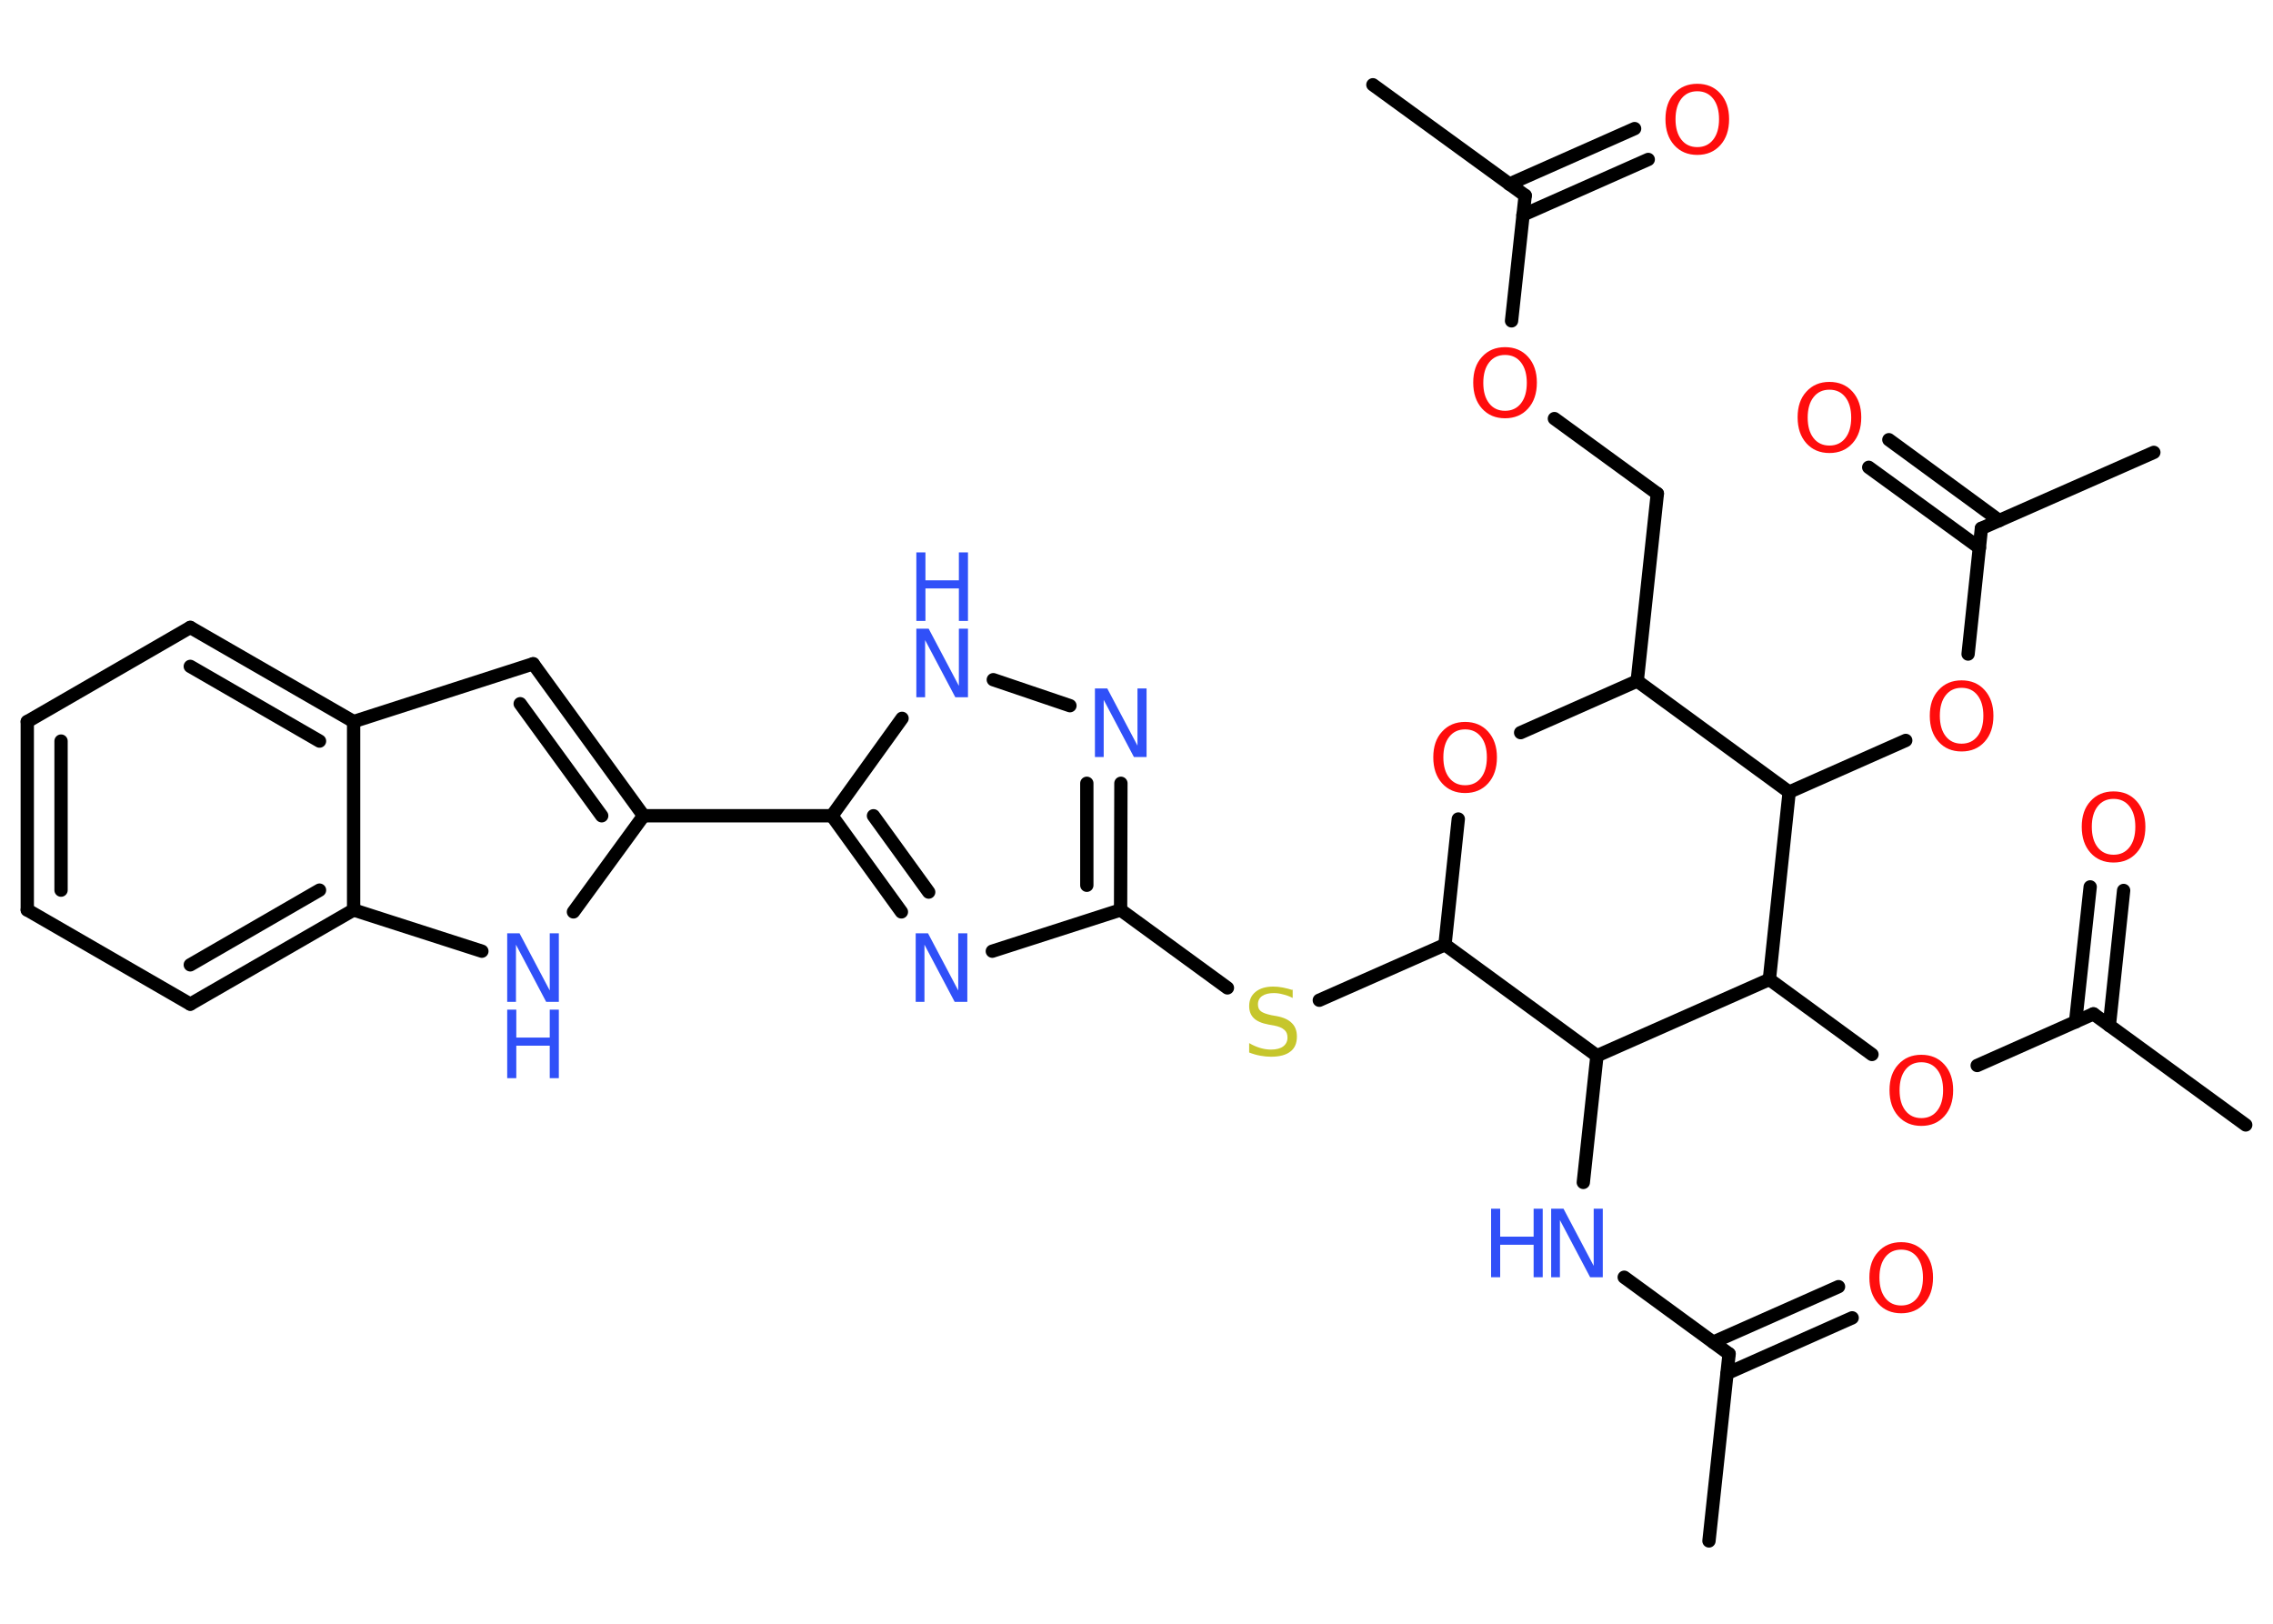 <?xml version='1.0' encoding='UTF-8'?>
<!DOCTYPE svg PUBLIC "-//W3C//DTD SVG 1.1//EN" "http://www.w3.org/Graphics/SVG/1.1/DTD/svg11.dtd">
<svg version='1.2' xmlns='http://www.w3.org/2000/svg' xmlns:xlink='http://www.w3.org/1999/xlink' width='70.0mm' height='50.0mm' viewBox='0 0 70.0 50.0'>
  <desc>Generated by the Chemistry Development Kit (http://github.com/cdk)</desc>
  <g stroke-linecap='round' stroke-linejoin='round' stroke='#000000' stroke-width='.41' fill='#FF0D0D'>
    <rect x='.0' y='.0' width='70.0' height='50.0' fill='#FFFFFF' stroke='none'/>
    <g id='mol1' class='mol'>
      <line id='mol1bnd1' class='bond' x1='52.63' y1='47.45' x2='53.25' y2='41.69'/>
      <g id='mol1bnd2' class='bond'>
        <line x1='52.76' y1='41.33' x2='56.62' y2='39.62'/>
        <line x1='53.19' y1='42.29' x2='57.04' y2='40.58'/>
      </g>
      <line id='mol1bnd3' class='bond' x1='53.25' y1='41.69' x2='50.02' y2='39.33'/>
      <line id='mol1bnd4' class='bond' x1='48.76' y1='36.41' x2='49.18' y2='32.51'/>
      <line id='mol1bnd5' class='bond' x1='49.18' y1='32.51' x2='44.5' y2='29.09'/>
      <line id='mol1bnd6' class='bond' x1='44.5' y1='29.09' x2='40.63' y2='30.8'/>
      <line id='mol1bnd7' class='bond' x1='37.8' y1='30.42' x2='34.51' y2='28.02'/>
      <g id='mol1bnd8' class='bond'>
        <line x1='34.51' y1='28.02' x2='34.52' y2='24.12'/>
        <line x1='33.47' y1='27.26' x2='33.47' y2='24.12'/>
      </g>
      <line id='mol1bnd9' class='bond' x1='32.95' y1='21.73' x2='30.59' y2='20.93'/>
      <line id='mol1bnd10' class='bond' x1='27.78' y1='22.12' x2='25.62' y2='25.12'/>
      <line id='mol1bnd11' class='bond' x1='25.62' y1='25.12' x2='19.82' y2='25.12'/>
      <g id='mol1bnd12' class='bond'>
        <line x1='19.82' y1='25.12' x2='16.42' y2='20.44'/>
        <line x1='18.53' y1='25.12' x2='16.02' y2='21.67'/>
      </g>
      <line id='mol1bnd13' class='bond' x1='16.42' y1='20.44' x2='10.89' y2='22.22'/>
      <g id='mol1bnd14' class='bond'>
        <line x1='10.89' y1='22.22' x2='5.86' y2='19.32'/>
        <line x1='9.84' y1='22.82' x2='5.86' y2='20.52'/>
      </g>
      <line id='mol1bnd15' class='bond' x1='5.86' y1='19.32' x2='.84' y2='22.22'/>
      <g id='mol1bnd16' class='bond'>
        <line x1='.84' y1='22.22' x2='.84' y2='28.02'/>
        <line x1='1.88' y1='22.82' x2='1.88' y2='27.41'/>
      </g>
      <line id='mol1bnd17' class='bond' x1='.84' y1='28.02' x2='5.86' y2='30.92'/>
      <g id='mol1bnd18' class='bond'>
        <line x1='5.86' y1='30.92' x2='10.89' y2='28.02'/>
        <line x1='5.86' y1='29.71' x2='9.84' y2='27.41'/>
      </g>
      <line id='mol1bnd19' class='bond' x1='10.89' y1='22.22' x2='10.89' y2='28.02'/>
      <line id='mol1bnd20' class='bond' x1='10.89' y1='28.02' x2='14.84' y2='29.29'/>
      <line id='mol1bnd21' class='bond' x1='19.82' y1='25.12' x2='17.66' y2='28.08'/>
      <g id='mol1bnd22' class='bond'>
        <line x1='25.62' y1='25.12' x2='27.76' y2='28.08'/>
        <line x1='26.9' y1='25.12' x2='28.6' y2='27.47'/>
      </g>
      <line id='mol1bnd23' class='bond' x1='34.51' y1='28.02' x2='30.56' y2='29.29'/>
      <line id='mol1bnd24' class='bond' x1='44.5' y1='29.09' x2='44.91' y2='25.22'/>
      <line id='mol1bnd25' class='bond' x1='46.83' y1='22.56' x2='50.42' y2='20.97'/>
      <line id='mol1bnd26' class='bond' x1='50.42' y1='20.97' x2='51.04' y2='15.2'/>
      <line id='mol1bnd27' class='bond' x1='51.04' y1='15.2' x2='47.87' y2='12.89'/>
      <line id='mol1bnd28' class='bond' x1='46.55' y1='9.88' x2='46.97' y2='6.02'/>
      <line id='mol1bnd29' class='bond' x1='46.97' y1='6.02' x2='42.28' y2='2.61'/>
      <g id='mol1bnd30' class='bond'>
        <line x1='46.48' y1='5.67' x2='50.34' y2='3.96'/>
        <line x1='46.9' y1='6.62' x2='50.76' y2='4.91'/>
      </g>
      <line id='mol1bnd31' class='bond' x1='50.42' y1='20.97' x2='55.1' y2='24.39'/>
      <line id='mol1bnd32' class='bond' x1='55.1' y1='24.39' x2='58.69' y2='22.8'/>
      <line id='mol1bnd33' class='bond' x1='60.61' y1='20.14' x2='61.02' y2='16.27'/>
      <line id='mol1bnd34' class='bond' x1='61.02' y1='16.27' x2='66.33' y2='13.93'/>
      <g id='mol1bnd35' class='bond'>
        <line x1='60.96' y1='16.87' x2='57.55' y2='14.39'/>
        <line x1='61.57' y1='16.03' x2='58.17' y2='13.54'/>
      </g>
      <line id='mol1bnd36' class='bond' x1='55.1' y1='24.39' x2='54.49' y2='30.16'/>
      <line id='mol1bnd37' class='bond' x1='49.18' y1='32.51' x2='54.49' y2='30.16'/>
      <line id='mol1bnd38' class='bond' x1='54.49' y1='30.16' x2='57.65' y2='32.47'/>
      <line id='mol1bnd39' class='bond' x1='60.89' y1='32.81' x2='64.47' y2='31.22'/>
      <line id='mol1bnd40' class='bond' x1='64.47' y1='31.22' x2='69.16' y2='34.64'/>
      <g id='mol1bnd41' class='bond'>
        <line x1='63.92' y1='31.47' x2='64.37' y2='27.31'/>
        <line x1='64.96' y1='31.58' x2='65.4' y2='27.42'/>
      </g>
      <path id='mol1atm3' class='atom' d='M58.55 38.48q-.31 .0 -.49 .23q-.18 .23 -.18 .63q.0 .4 .18 .63q.18 .23 .49 .23q.31 .0 .49 -.23q.18 -.23 .18 -.63q.0 -.4 -.18 -.63q-.18 -.23 -.49 -.23zM58.55 38.25q.44 .0 .71 .3q.27 .3 .27 .79q.0 .5 -.27 .8q-.27 .3 -.71 .3q-.44 .0 -.71 -.3q-.27 -.3 -.27 -.8q.0 -.5 .27 -.79q.27 -.3 .71 -.3z' stroke='none'/>
      <g id='mol1atm4' class='atom'>
        <path d='M47.77 37.22h.38l.93 1.76v-1.76h.28v2.11h-.39l-.93 -1.76v1.76h-.27v-2.11z' stroke='none' fill='#3050F8'/>
        <path d='M45.92 37.22h.28v.86h1.03v-.86h.28v2.11h-.28v-1.0h-1.03v1.0h-.28v-2.11z' stroke='none' fill='#3050F8'/>
      </g>
      <path id='mol1atm7' class='atom' d='M39.81 30.45v.28q-.16 -.08 -.3 -.11q-.14 -.04 -.28 -.04q-.23 .0 -.36 .09q-.13 .09 -.13 .26q.0 .14 .09 .21q.09 .07 .32 .12l.17 .03q.32 .06 .47 .22q.15 .15 .15 .41q.0 .31 -.2 .46q-.2 .16 -.6 .16q-.15 .0 -.32 -.03q-.17 -.03 -.35 -.1v-.29q.17 .1 .34 .15q.17 .05 .33 .05q.25 .0 .38 -.1q.13 -.1 .13 -.27q.0 -.16 -.1 -.24q-.1 -.09 -.31 -.13l-.17 -.03q-.32 -.06 -.46 -.2q-.14 -.14 -.14 -.37q.0 -.28 .2 -.44q.2 -.16 .54 -.16q.15 .0 .3 .03q.15 .03 .31 .08z' stroke='none' fill='#C6C62C'/>
      <path id='mol1atm9' class='atom' d='M33.72 21.2h.38l.93 1.76v-1.76h.28v2.11h-.39l-.93 -1.76v1.76h-.27v-2.11z' stroke='none' fill='#3050F8'/>
      <g id='mol1atm10' class='atom'>
        <path d='M28.22 19.36h.38l.93 1.76v-1.76h.28v2.11h-.39l-.93 -1.76v1.76h-.27v-2.11z' stroke='none' fill='#3050F8'/>
        <path d='M28.22 17.01h.28v.86h1.03v-.86h.28v2.11h-.28v-1.0h-1.03v1.0h-.28v-2.11z' stroke='none' fill='#3050F8'/>
      </g>
      <g id='mol1atm20' class='atom'>
        <path d='M15.62 28.74h.38l.93 1.76v-1.76h.28v2.11h-.39l-.93 -1.76v1.76h-.27v-2.11z' stroke='none' fill='#3050F8'/>
        <path d='M15.62 31.09h.28v.86h1.03v-.86h.28v2.11h-.28v-1.0h-1.03v1.0h-.28v-2.11z' stroke='none' fill='#3050F8'/>
      </g>
      <path id='mol1atm21' class='atom' d='M28.2 28.74h.38l.93 1.76v-1.76h.28v2.11h-.39l-.93 -1.76v1.76h-.27v-2.11z' stroke='none' fill='#3050F8'/>
      <path id='mol1atm22' class='atom' d='M45.12 22.46q-.31 .0 -.49 .23q-.18 .23 -.18 .63q.0 .4 .18 .63q.18 .23 .49 .23q.31 .0 .49 -.23q.18 -.23 .18 -.63q.0 -.4 -.18 -.63q-.18 -.23 -.49 -.23zM45.12 22.23q.44 .0 .71 .3q.27 .3 .27 .79q.0 .5 -.27 .8q-.27 .3 -.71 .3q-.44 .0 -.71 -.3q-.27 -.3 -.27 -.8q.0 -.5 .27 -.79q.27 -.3 .71 -.3z' stroke='none'/>
      <path id='mol1atm25' class='atom' d='M46.35 10.93q-.31 .0 -.49 .23q-.18 .23 -.18 .63q.0 .4 .18 .63q.18 .23 .49 .23q.31 .0 .49 -.23q.18 -.23 .18 -.63q.0 -.4 -.18 -.63q-.18 -.23 -.49 -.23zM46.35 10.69q.44 .0 .71 .3q.27 .3 .27 .79q.0 .5 -.27 .8q-.27 .3 -.71 .3q-.44 .0 -.71 -.3q-.27 -.3 -.27 -.8q.0 -.5 .27 -.79q.27 -.3 .71 -.3z' stroke='none'/>
      <path id='mol1atm28' class='atom' d='M52.27 2.81q-.31 .0 -.49 .23q-.18 .23 -.18 .63q.0 .4 .18 .63q.18 .23 .49 .23q.31 .0 .49 -.23q.18 -.23 .18 -.63q.0 -.4 -.18 -.63q-.18 -.23 -.49 -.23zM52.27 2.58q.44 .0 .71 .3q.27 .3 .27 .79q.0 .5 -.27 .8q-.27 .3 -.71 .3q-.44 .0 -.71 -.3q-.27 -.3 -.27 -.8q.0 -.5 .27 -.79q.27 -.3 .71 -.3z' stroke='none'/>
      <path id='mol1atm30' class='atom' d='M60.41 21.18q-.31 .0 -.49 .23q-.18 .23 -.18 .63q.0 .4 .18 .63q.18 .23 .49 .23q.31 .0 .49 -.23q.18 -.23 .18 -.63q.0 -.4 -.18 -.63q-.18 -.23 -.49 -.23zM60.41 20.95q.44 .0 .71 .3q.27 .3 .27 .79q.0 .5 -.27 .8q-.27 .3 -.71 .3q-.44 .0 -.71 -.3q-.27 -.3 -.27 -.8q.0 -.5 .27 -.79q.27 -.3 .71 -.3z' stroke='none'/>
      <path id='mol1atm33' class='atom' d='M56.34 12.0q-.31 .0 -.49 .23q-.18 .23 -.18 .63q.0 .4 .18 .63q.18 .23 .49 .23q.31 .0 .49 -.23q.18 -.23 .18 -.63q.0 -.4 -.18 -.63q-.18 -.23 -.49 -.23zM56.34 11.76q.44 .0 .71 .3q.27 .3 .27 .79q.0 .5 -.27 .8q-.27 .3 -.71 .3q-.44 .0 -.71 -.3q-.27 -.3 -.27 -.8q.0 -.5 .27 -.79q.27 -.3 .71 -.3z' stroke='none'/>
      <path id='mol1atm35' class='atom' d='M59.17 32.71q-.31 .0 -.49 .23q-.18 .23 -.18 .63q.0 .4 .18 .63q.18 .23 .49 .23q.31 .0 .49 -.23q.18 -.23 .18 -.63q.0 -.4 -.18 -.63q-.18 -.23 -.49 -.23zM59.17 32.48q.44 .0 .71 .3q.27 .3 .27 .79q.0 .5 -.27 .8q-.27 .3 -.71 .3q-.44 .0 -.71 -.3q-.27 -.3 -.27 -.8q.0 -.5 .27 -.79q.27 -.3 .71 -.3z' stroke='none'/>
      <path id='mol1atm38' class='atom' d='M65.09 24.6q-.31 .0 -.49 .23q-.18 .23 -.18 .63q.0 .4 .18 .63q.18 .23 .49 .23q.31 .0 .49 -.23q.18 -.23 .18 -.63q.0 -.4 -.18 -.63q-.18 -.23 -.49 -.23zM65.09 24.37q.44 .0 .71 .3q.27 .3 .27 .79q.0 .5 -.27 .8q-.27 .3 -.71 .3q-.44 .0 -.71 -.3q-.27 -.3 -.27 -.8q.0 -.5 .27 -.79q.27 -.3 .71 -.3z' stroke='none'/>
    </g>
  </g>
</svg>
